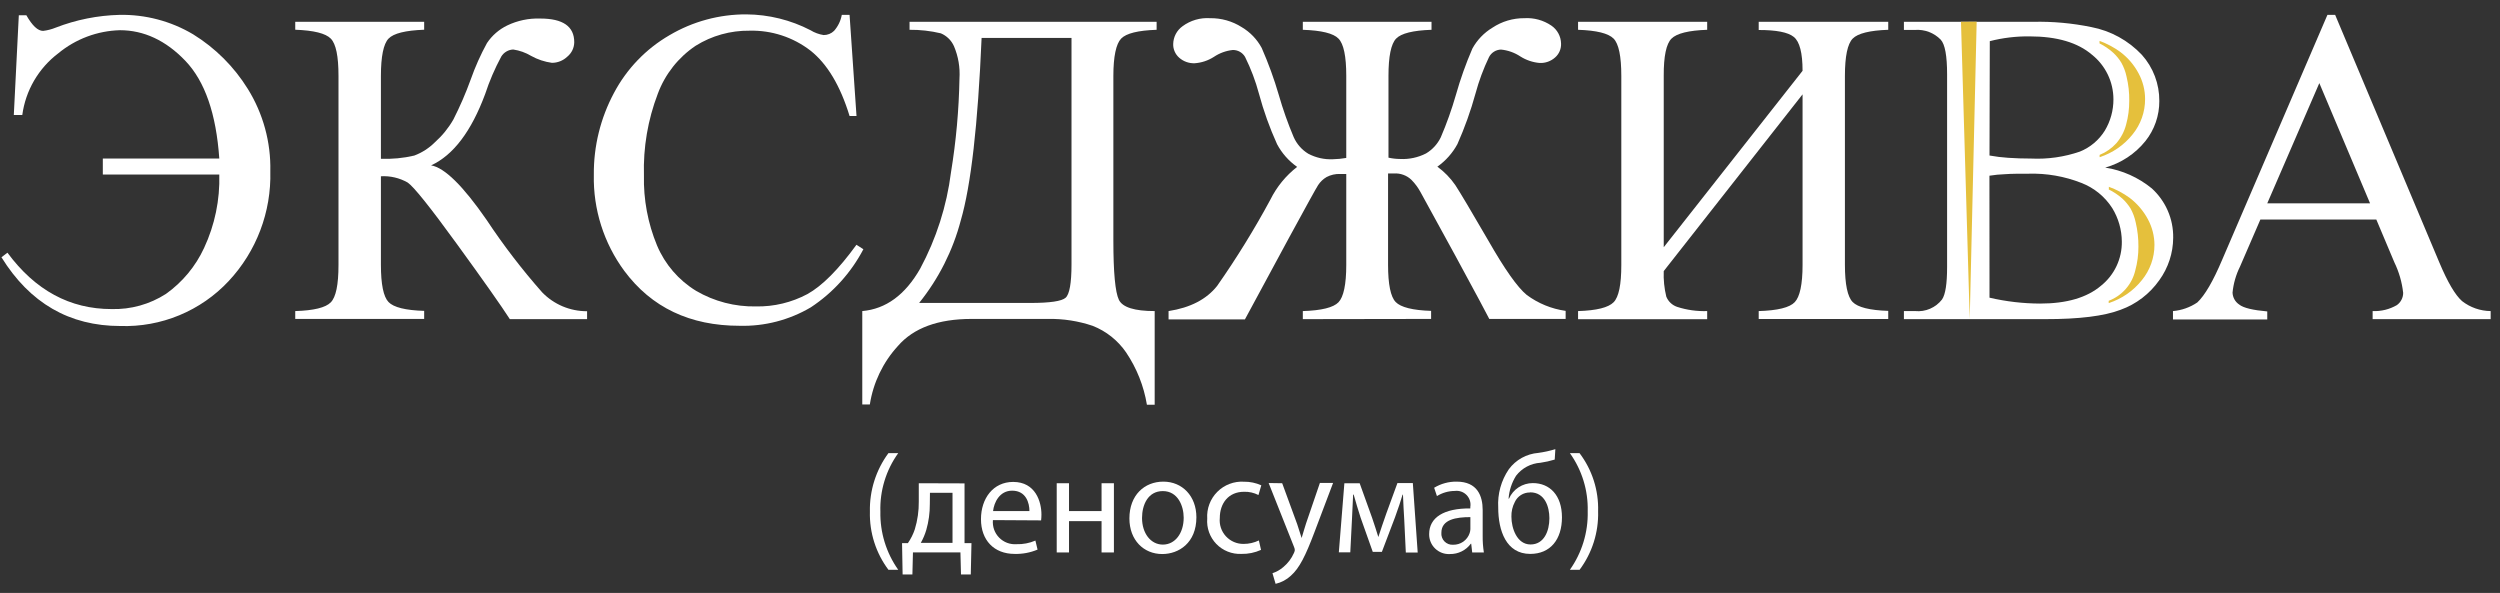 <svg width="156" height="37" viewBox="0 0 156 37" fill="none" xmlns="http://www.w3.org/2000/svg">
<rect x="0" y="0" width="156" height="37" fill="#333333" stroke="none"/>
<path d="M1.174 0.954H1.646C2.015 1.603 2.361 1.928 2.69 1.928C2.96 1.896 3.223 1.827 3.474 1.725C4.746 1.232 6.092 0.962 7.455 0.928C9.07 0.896 10.662 1.316 12.051 2.141C13.438 2.997 14.607 4.164 15.465 5.55C16.421 7.09 16.909 8.875 16.868 10.687C16.936 13.224 16.002 15.686 14.269 17.54C13.407 18.462 12.357 19.189 11.191 19.672C10.025 20.156 8.769 20.384 7.507 20.343C4.334 20.343 1.862 18.913 0.091 16.054L0.464 15.768C2.197 18.113 4.362 19.286 6.962 19.286C8.161 19.319 9.343 18.99 10.353 18.341C11.384 17.608 12.206 16.618 12.736 15.47C13.404 14.038 13.729 12.47 13.684 10.891H6.416V9.894H13.684C13.49 7.1 12.788 5.073 11.566 3.795C10.345 2.517 8.967 1.885 7.486 1.885C6.075 1.922 4.717 2.432 3.63 3.332C3.022 3.793 2.512 4.37 2.127 5.03C1.743 5.689 1.493 6.418 1.391 7.174H0.862L1.174 0.954Z" fill="white"/>
<path d="M36.634 19.411V19.914H31.813C31.287 19.096 30.186 17.533 28.508 15.223C26.83 12.912 25.806 11.634 25.436 11.389C24.93 11.101 24.351 10.966 23.769 10.999V16.522C23.769 17.744 23.928 18.519 24.245 18.848C24.561 19.177 25.302 19.364 26.468 19.398V19.901H18.423V19.411C19.578 19.377 20.316 19.196 20.637 18.87C20.962 18.545 21.122 17.77 21.122 16.535V4.735C21.122 3.514 20.966 2.738 20.641 2.409C20.316 2.08 19.584 1.898 18.423 1.855V1.361H26.468V1.855C25.302 1.898 24.561 2.08 24.245 2.409C23.929 2.738 23.769 3.527 23.769 4.735V9.907C24.468 9.935 25.167 9.868 25.848 9.708C26.337 9.525 26.78 9.238 27.148 8.868C27.602 8.462 27.989 7.985 28.291 7.456C28.703 6.646 29.065 5.811 29.374 4.956C29.65 4.173 29.989 3.414 30.388 2.686C30.703 2.215 31.138 1.837 31.648 1.59C32.292 1.28 33.001 1.132 33.715 1.157C35.127 1.157 35.833 1.647 35.833 2.634C35.831 2.807 35.791 2.977 35.717 3.133C35.642 3.289 35.533 3.426 35.4 3.535C35.142 3.782 34.799 3.92 34.442 3.921C33.986 3.859 33.545 3.712 33.143 3.488C32.8 3.283 32.42 3.148 32.025 3.089C31.875 3.095 31.728 3.138 31.598 3.215C31.468 3.291 31.359 3.398 31.28 3.527C30.877 4.275 30.54 5.058 30.275 5.866C29.409 8.199 28.284 9.684 26.901 10.319C27.738 10.46 28.893 11.595 30.366 13.724C31.415 15.308 32.573 16.818 33.831 18.242C34.194 18.616 34.628 18.913 35.108 19.116C35.589 19.318 36.105 19.422 36.626 19.42" fill="white"/>
<path d="M53.013 0.927L53.446 7.239H53.013C52.436 5.35 51.623 3.99 50.574 3.158C49.488 2.32 48.147 1.881 46.775 1.915C45.587 1.9 44.418 2.226 43.41 2.855C42.329 3.579 41.503 4.625 41.049 5.844C40.426 7.471 40.131 9.205 40.182 10.947C40.148 12.443 40.425 13.93 40.997 15.313C41.492 16.493 42.347 17.486 43.44 18.151C44.572 18.812 45.864 19.147 47.174 19.121C48.292 19.142 49.397 18.876 50.384 18.35C51.308 17.836 52.327 16.811 53.442 15.274L53.875 15.552C53.107 17.018 51.978 18.266 50.596 19.177C49.252 19.971 47.712 20.37 46.152 20.329C43.053 20.329 40.654 19.187 38.956 16.903C37.679 15.171 37.01 13.064 37.055 10.912C37.038 9.13 37.47 7.372 38.311 5.801C39.105 4.298 40.306 3.049 41.776 2.197C43.23 1.339 44.888 0.89 46.576 0.897C47.968 0.907 49.338 1.245 50.574 1.885C50.826 2.04 51.106 2.143 51.397 2.188C51.64 2.189 51.874 2.094 52.047 1.924C52.295 1.641 52.461 1.297 52.528 0.927H53.013Z" fill="white"/>
<path d="M61.252 2.365C61.022 7.78 60.588 11.576 59.953 13.754C59.459 15.634 58.573 17.39 57.354 18.904H64.285C65.519 18.904 66.251 18.796 66.494 18.579C66.737 18.363 66.862 17.67 66.862 16.491V2.365H61.252ZM56.756 1.36H72.173V1.859C71.016 1.898 70.276 2.08 69.959 2.409C69.643 2.738 69.474 3.526 69.474 4.735V15.014C69.474 17.003 69.591 18.233 69.817 18.705C70.042 19.177 70.791 19.411 72.052 19.411V25.255H71.567C71.374 24.085 70.93 22.971 70.267 21.988C69.754 21.242 69.03 20.666 68.188 20.334C67.288 20.029 66.343 19.883 65.394 19.901H60.629C58.541 19.901 57.009 20.462 56.033 21.586C55.1 22.603 54.49 23.874 54.278 25.237H53.806V19.411C55.282 19.281 56.486 18.399 57.419 16.764C58.424 14.895 59.076 12.857 59.342 10.752C59.659 8.816 59.836 6.861 59.871 4.9C59.915 4.211 59.798 3.521 59.529 2.885C59.368 2.522 59.075 2.234 58.71 2.08C58.07 1.927 57.414 1.853 56.756 1.859V1.36Z" fill="white"/>
<path d="M81.296 19.914V19.411C82.461 19.376 83.206 19.19 83.522 18.861C83.838 18.532 84.007 17.756 84.007 16.535V10.856H83.622C83.33 10.845 83.04 10.911 82.781 11.046C82.566 11.171 82.384 11.345 82.249 11.553C82.113 11.767 81.505 12.867 80.425 14.854L77.683 19.931H72.918V19.411C74.278 19.2 75.289 18.676 75.95 17.839C77.161 16.11 78.271 14.312 79.273 12.454C79.668 11.657 80.238 10.96 80.941 10.414C80.418 10.046 79.989 9.561 79.689 8.997C79.227 7.979 78.849 6.924 78.558 5.844C78.346 5.053 78.056 4.286 77.692 3.552C77.615 3.419 77.503 3.308 77.369 3.232C77.235 3.156 77.083 3.117 76.929 3.119C76.504 3.164 76.096 3.313 75.742 3.552C75.383 3.782 74.972 3.917 74.547 3.947C74.194 3.96 73.85 3.837 73.585 3.604C73.462 3.497 73.364 3.364 73.299 3.214C73.233 3.064 73.202 2.901 73.208 2.738C73.213 2.522 73.269 2.311 73.369 2.12C73.47 1.929 73.614 1.764 73.789 1.638C74.284 1.272 74.894 1.094 75.508 1.135C76.207 1.125 76.894 1.319 77.484 1.694C78.01 2.005 78.442 2.455 78.731 2.994C79.15 3.947 79.506 4.927 79.797 5.926C80.053 6.819 80.362 7.696 80.724 8.551C80.913 8.983 81.231 9.346 81.633 9.591C82.105 9.841 82.634 9.961 83.167 9.937C83.449 9.932 83.73 9.904 84.007 9.855V4.735C84.007 3.513 83.846 2.738 83.522 2.409C83.206 2.08 82.461 1.898 81.296 1.859V1.36H89.327V1.859C88.175 1.898 87.434 2.08 87.118 2.409C86.801 2.738 86.641 3.513 86.641 4.735V9.838C86.877 9.891 87.118 9.918 87.36 9.92C87.923 9.95 88.483 9.831 88.985 9.574C89.382 9.337 89.701 8.989 89.903 8.573C90.273 7.711 90.588 6.827 90.847 5.926C91.126 4.938 91.47 3.97 91.878 3.028C92.172 2.493 92.603 2.044 93.126 1.729C93.717 1.336 94.413 1.129 95.123 1.135C95.72 1.099 96.313 1.262 96.808 1.599C96.99 1.724 97.14 1.892 97.245 2.087C97.35 2.282 97.406 2.499 97.41 2.721C97.417 2.884 97.386 3.046 97.322 3.196C97.258 3.346 97.16 3.48 97.037 3.587C96.774 3.822 96.429 3.945 96.076 3.929C95.649 3.893 95.238 3.754 94.876 3.526C94.512 3.284 94.094 3.135 93.659 3.093C93.504 3.098 93.353 3.144 93.222 3.227C93.09 3.31 92.984 3.427 92.913 3.565C92.565 4.293 92.283 5.052 92.073 5.831C91.776 6.912 91.398 7.969 90.943 8.993C90.639 9.552 90.211 10.034 89.691 10.401C90.128 10.718 90.507 11.108 90.813 11.553C91.101 11.992 91.789 13.147 92.875 15.019C93.894 16.803 94.691 17.931 95.266 18.402C95.979 18.933 96.815 19.275 97.696 19.398V19.901H92.931C92.818 19.667 92.111 18.348 90.808 15.946L88.642 11.991C88.49 11.71 88.299 11.451 88.075 11.224C87.93 11.084 87.757 10.976 87.567 10.908C87.378 10.839 87.176 10.811 86.975 10.825C86.875 10.825 86.754 10.825 86.615 10.825V16.522C86.615 17.743 86.775 18.523 87.092 18.848C87.408 19.173 88.149 19.363 89.301 19.398V19.901L81.296 19.914Z" fill="white"/>
<path d="M112.48 4.419C112.48 3.304 112.298 2.599 111.934 2.305C111.571 2.01 110.843 1.872 109.743 1.872V1.36H117.826V1.859C116.671 1.899 115.931 2.082 115.608 2.409C115.287 2.738 115.123 3.513 115.123 4.735V16.522C115.123 17.743 115.287 18.523 115.608 18.848C115.928 19.173 116.669 19.363 117.826 19.398V19.905H109.743V19.411C110.925 19.376 111.679 19.19 111.995 18.852C112.311 18.514 112.48 17.748 112.48 16.535V5.887L103.817 16.916C103.796 17.452 103.85 17.989 103.977 18.51C104.037 18.658 104.127 18.792 104.243 18.901C104.359 19.011 104.497 19.095 104.648 19.147C105.255 19.344 105.891 19.433 106.528 19.411V19.918H98.471V19.411C99.632 19.376 100.364 19.19 100.689 18.861C101.014 18.532 101.17 17.756 101.17 16.535V4.735C101.17 3.513 101.01 2.738 100.689 2.409C100.364 2.08 99.632 1.898 98.471 1.859V1.36H106.528V1.859C105.373 1.899 104.631 2.082 104.302 2.409C103.973 2.735 103.811 3.51 103.817 4.735V15.426L112.48 4.419Z" fill="white"/>
<path d="M124.145 18.575C125.179 18.816 126.237 18.939 127.299 18.943C128.962 18.943 130.227 18.571 131.102 17.83C131.515 17.5 131.847 17.079 132.072 16.601C132.297 16.123 132.41 15.599 132.402 15.071C132.396 14.337 132.191 13.618 131.808 12.992C131.35 12.274 130.674 11.722 129.881 11.415C128.83 11.002 127.708 10.806 126.58 10.839C126.012 10.839 125.527 10.839 125.12 10.869C124.792 10.88 124.465 10.912 124.141 10.964L124.145 18.575ZM124.145 9.704C124.531 9.774 124.92 9.822 125.311 9.847C125.744 9.877 126.229 9.894 126.749 9.894C127.778 9.943 128.807 9.796 129.781 9.461C130.43 9.201 130.978 8.739 131.345 8.144C131.696 7.556 131.88 6.884 131.878 6.199C131.878 5.665 131.759 5.138 131.528 4.657C131.297 4.175 130.96 3.752 130.543 3.418C129.651 2.653 128.351 2.27 126.645 2.27C125.808 2.26 124.973 2.36 124.163 2.569L124.145 9.704ZM131.366 10.457C132.434 10.624 133.437 11.073 134.273 11.757C134.701 12.146 135.041 12.622 135.271 13.153C135.502 13.684 135.616 14.258 135.607 14.837C135.602 15.788 135.299 16.714 134.741 17.484C134.143 18.335 133.298 18.981 132.319 19.333C131.297 19.723 129.735 19.917 127.632 19.914H118.804V19.411H119.506C119.824 19.442 120.144 19.392 120.437 19.265C120.73 19.139 120.987 18.94 121.182 18.688C121.399 18.372 121.499 17.692 121.499 16.652V4.64C121.499 3.488 121.369 2.764 121.1 2.474C120.894 2.263 120.645 2.1 120.37 1.995C120.095 1.89 119.8 1.847 119.506 1.867H118.804V1.361H126.874C128.091 1.334 129.308 1.445 130.5 1.69C131.708 1.921 132.811 2.527 133.654 3.423C134.362 4.214 134.749 5.241 134.741 6.303C134.746 7.211 134.441 8.093 133.875 8.803C133.231 9.602 132.354 10.18 131.366 10.457Z" fill="white"/>
<path d="M147.892 12.688L144.726 5.186L141.477 12.688H147.892ZM148.282 13.698H141.048L139.779 16.63C139.526 17.139 139.367 17.689 139.311 18.255C139.315 18.403 139.355 18.548 139.426 18.677C139.498 18.807 139.599 18.918 139.722 19C139.987 19.216 140.589 19.355 141.477 19.433V19.935H135.594V19.411C136.137 19.365 136.659 19.18 137.11 18.874C137.578 18.438 138.097 17.549 138.665 16.206L145.232 0.927H145.713L152.211 16.37C152.731 17.609 153.207 18.415 153.632 18.788C154.142 19.186 154.769 19.405 155.417 19.411V19.914H148.052V19.411C148.582 19.434 149.106 19.305 149.564 19.039C149.686 18.952 149.785 18.838 149.853 18.705C149.922 18.573 149.958 18.426 149.958 18.276C149.885 17.614 149.699 16.97 149.408 16.37L148.282 13.698Z" fill="white"/>
<path d="M56.05 28.274C55.286 29.337 54.895 30.622 54.936 31.93C54.91 33.227 55.3 34.497 56.05 35.556H55.439C54.656 34.512 54.249 33.234 54.282 31.93C54.252 30.617 54.659 29.331 55.439 28.274H56.05Z" fill="white"/>
<path d="M58.021 31.462C58.024 32.006 57.95 32.547 57.8 33.069C57.716 33.35 57.602 33.62 57.458 33.875H59.437V30.752H58.029L58.021 31.462ZM60.187 30.163V33.892H60.62L60.577 35.846H59.966L59.931 34.469H56.968L56.934 35.846H56.323L56.288 33.892H56.652C56.837 33.626 56.983 33.334 57.085 33.026C57.256 32.465 57.339 31.88 57.332 31.293V30.154L60.187 30.163Z" fill="white"/>
<path d="M64.237 31.891C64.237 31.393 64.033 30.618 63.158 30.618C62.374 30.618 62.028 31.35 61.967 31.891H64.237ZM61.958 32.454C61.94 32.653 61.965 32.854 62.031 33.043C62.098 33.231 62.205 33.403 62.345 33.546C62.484 33.689 62.654 33.8 62.84 33.871C63.027 33.942 63.227 33.971 63.427 33.957C63.833 33.97 64.237 33.893 64.609 33.732L64.744 34.295C64.292 34.485 63.804 34.577 63.314 34.564C62.015 34.564 61.213 33.697 61.213 32.398C61.213 31.098 61.976 30.072 63.223 30.072C64.618 30.072 64.986 31.311 64.986 32.108C64.986 32.229 64.979 32.351 64.965 32.472L61.958 32.454Z" fill="white"/>
<path d="M66.706 30.154V31.891H68.737V30.154H69.508V34.473H68.737V32.519H66.706V34.473H65.939V30.154H66.706Z" fill="white"/>
<path d="M71.263 32.324C71.263 33.269 71.8 33.983 72.562 33.983C73.325 33.983 73.862 33.277 73.862 32.303C73.862 31.571 73.498 30.644 72.562 30.644C71.627 30.644 71.263 31.51 71.263 32.324ZM74.655 32.277C74.655 33.875 73.559 34.572 72.524 34.572C71.367 34.572 70.475 33.706 70.475 32.35C70.475 30.899 71.41 30.054 72.593 30.054C73.775 30.054 74.655 30.956 74.655 32.277Z" fill="white"/>
<path d="M78.688 34.313C78.302 34.488 77.881 34.574 77.458 34.564C77.168 34.576 76.879 34.527 76.611 34.42C76.341 34.312 76.098 34.149 75.897 33.941C75.696 33.732 75.542 33.483 75.444 33.211C75.346 32.938 75.308 32.648 75.331 32.359C75.311 32.052 75.357 31.744 75.466 31.456C75.574 31.168 75.743 30.906 75.961 30.689C76.178 30.471 76.44 30.302 76.728 30.194C77.016 30.085 77.324 30.039 77.631 30.059C78.001 30.055 78.368 30.132 78.705 30.284L78.528 30.89C78.251 30.747 77.942 30.677 77.631 30.687C76.647 30.687 76.115 31.419 76.115 32.324C76.095 32.531 76.118 32.739 76.184 32.935C76.25 33.132 76.356 33.312 76.496 33.464C76.637 33.617 76.808 33.738 76.998 33.82C77.188 33.902 77.393 33.943 77.6 33.94C77.93 33.941 78.257 33.867 78.553 33.724L78.688 34.313Z" fill="white"/>
<path d="M80.009 30.154L80.944 32.706C81.04 32.992 81.148 33.329 81.222 33.572C81.304 33.312 81.391 32.983 81.495 32.671L82.361 30.137H83.184L82.019 33.217C81.46 34.698 81.079 35.456 80.55 35.924C80.283 36.174 79.954 36.349 79.597 36.431L79.402 35.768C79.653 35.686 79.884 35.555 80.082 35.383C80.364 35.148 80.588 34.852 80.737 34.516C80.768 34.457 80.788 34.392 80.797 34.326C80.792 34.255 80.775 34.186 80.745 34.122L79.164 30.141L80.009 30.154Z" fill="white"/>
<path d="M83.889 30.154H84.843L85.622 32.32C85.731 32.645 85.912 33.186 86.008 33.511C86.107 33.186 86.346 32.502 86.51 32.03L87.199 30.145H88.161L88.464 34.477H87.723L87.624 32.415C87.597 31.952 87.563 31.397 87.546 30.869H87.52C87.403 31.263 87.29 31.614 87.052 32.272L86.229 34.438H85.661L84.903 32.303C84.769 31.896 84.583 31.267 84.47 30.865H84.435C84.414 31.376 84.388 31.948 84.362 32.42L84.258 34.464H83.543L83.889 30.154Z" fill="white"/>
<path d="M91.752 32.268C90.886 32.268 89.942 32.402 89.942 33.242C89.933 33.342 89.945 33.442 89.979 33.535C90.012 33.629 90.065 33.715 90.135 33.786C90.205 33.857 90.289 33.913 90.382 33.948C90.475 33.984 90.575 33.999 90.674 33.992C90.9 33.997 91.123 33.93 91.308 33.8C91.494 33.669 91.633 33.483 91.705 33.269C91.733 33.188 91.749 33.103 91.752 33.017V32.268ZM91.865 34.473L91.804 33.931H91.778C91.628 34.133 91.432 34.297 91.206 34.408C90.98 34.52 90.731 34.576 90.479 34.572C90.31 34.583 90.141 34.558 89.983 34.5C89.825 34.441 89.68 34.351 89.558 34.234C89.436 34.118 89.339 33.977 89.274 33.821C89.209 33.666 89.177 33.498 89.179 33.329C89.179 32.289 90.098 31.713 91.748 31.726V31.635C91.77 31.502 91.761 31.365 91.721 31.235C91.68 31.106 91.61 30.988 91.515 30.89C91.421 30.793 91.305 30.719 91.177 30.675C91.049 30.63 90.912 30.617 90.778 30.635C90.384 30.637 89.999 30.748 89.665 30.955L89.491 30.436C89.914 30.18 90.4 30.047 90.895 30.054C92.194 30.054 92.519 30.955 92.519 31.822V33.438C92.515 33.784 92.539 34.13 92.593 34.473H91.865Z" fill="white"/>
<path d="M95.465 30.73C95.268 30.729 95.074 30.784 94.908 30.889C94.741 30.995 94.608 31.145 94.525 31.324C94.376 31.607 94.303 31.923 94.312 32.242C94.312 32.957 94.655 33.975 95.504 33.975C96.353 33.975 96.682 33.134 96.682 32.337C96.682 31.636 96.405 30.722 95.486 30.722L95.465 30.73ZM97.015 28.677C96.724 28.766 96.425 28.833 96.123 28.876C95.827 28.895 95.538 28.977 95.275 29.117C95.013 29.257 94.784 29.451 94.603 29.686C94.332 30.117 94.172 30.608 94.135 31.116H94.161C94.287 30.827 94.495 30.581 94.759 30.409C95.023 30.237 95.331 30.145 95.647 30.145C96.699 30.145 97.466 30.899 97.466 32.281C97.466 33.663 96.743 34.564 95.486 34.564C93.983 34.564 93.489 33.108 93.489 31.67C93.44 30.822 93.673 29.981 94.152 29.279C94.368 28.988 94.643 28.747 94.96 28.571C95.277 28.396 95.628 28.29 95.989 28.261C96.35 28.212 96.706 28.134 97.054 28.027L97.015 28.677Z" fill="white"/>
<path d="M97.96 35.556C98.714 34.49 99.105 33.209 99.073 31.904C99.106 30.605 98.715 29.331 97.96 28.274H98.562C99.352 29.317 99.762 30.6 99.722 31.908C99.758 33.22 99.35 34.505 98.566 35.556H97.96Z" fill="white"/>
<path d="M123.344 1.352L122.911 19.914L122.365 1.356L123.344 1.352Z" fill="#E5C03C"/>
<path d="M131.011 2.716V2.552C131.475 2.721 131.912 2.954 132.311 3.245C132.784 3.602 133.173 4.059 133.45 4.583C133.714 5.073 133.853 5.621 133.853 6.177C133.858 6.98 133.583 7.759 133.077 8.382C132.546 9.05 131.828 9.546 131.016 9.808V9.665C131.414 9.505 131.771 9.256 132.06 8.937C132.35 8.6 132.559 8.202 132.67 7.772C132.802 7.29 132.867 6.793 132.865 6.294C132.873 5.784 132.816 5.275 132.696 4.778C132.633 4.475 132.523 4.182 132.371 3.912C132.232 3.68 132.06 3.47 131.86 3.288C131.607 3.058 131.322 2.864 131.016 2.712" fill="#E5C03C"/>
<path d="M131.592 11.818V11.657C132.056 11.822 132.494 12.055 132.891 12.346C133.363 12.705 133.752 13.162 134.031 13.685C134.296 14.176 134.436 14.725 134.438 15.283C134.438 16.086 134.159 16.863 133.65 17.484C133.117 18.154 132.398 18.651 131.583 18.913V18.77C131.994 18.613 132.36 18.359 132.649 18.028C132.938 17.697 133.142 17.3 133.242 16.873C133.374 16.392 133.439 15.895 133.437 15.396C133.442 14.885 133.385 14.376 133.268 13.88C133.206 13.576 133.098 13.284 132.948 13.013C132.805 12.783 132.631 12.573 132.432 12.389C132.171 12.159 131.879 11.965 131.566 11.813" fill="#E5C03C"/>
</svg>
